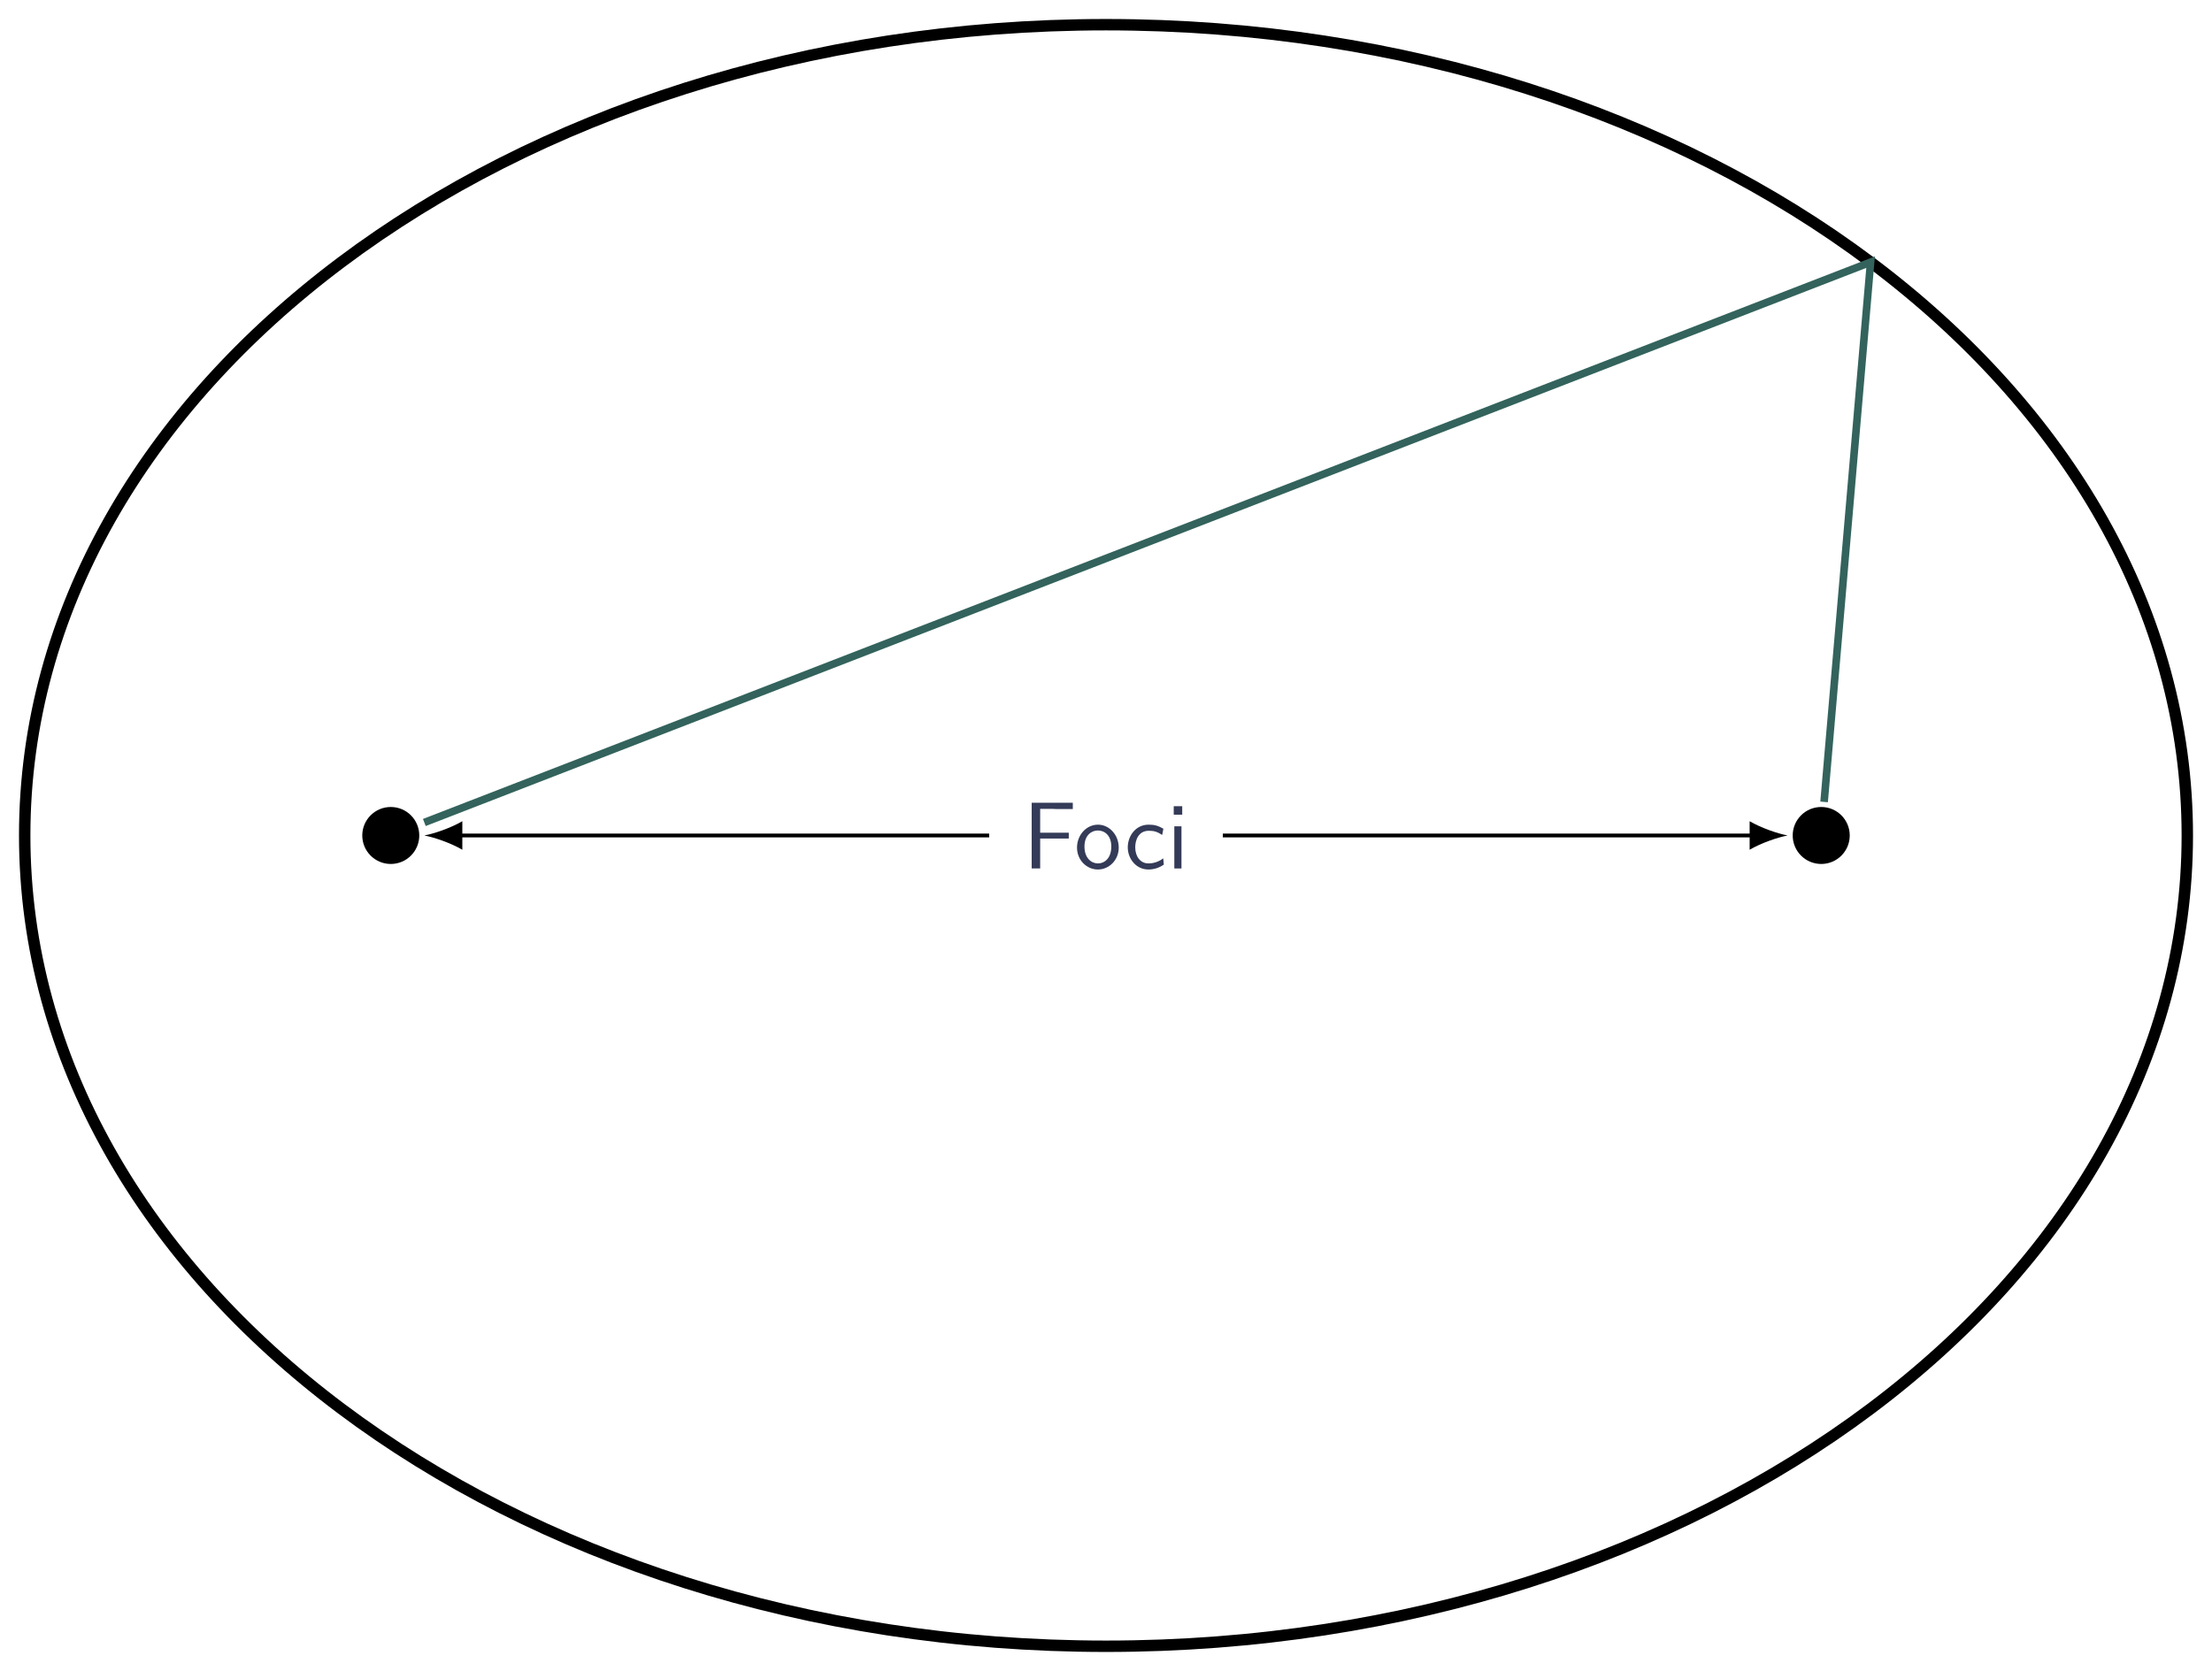 <?xml version="1.0" encoding="UTF-8"?>
<svg xmlns="http://www.w3.org/2000/svg" xmlns:xlink="http://www.w3.org/1999/xlink" width="231.952" height="175.259" viewBox="0 0 231.952 175.259">
<defs>
<g>
<g id="glyph-0-0">
</g>
<g id="glyph-0-1">
<path d="M 5.25 -6.234 L 5.25 -6.891 L 0.938 -6.891 L 0.938 0 L 1.828 0 L 1.828 -3.141 L 4.828 -3.141 L 4.828 -3.75 L 1.828 -3.75 L 1.828 -6.25 L 3.125 -6.25 C 3.25 -6.25 3.375 -6.234 3.484 -6.234 Z M 5.25 -6.234 "/>
</g>
<g id="glyph-0-2">
<path d="M 4.672 -2.188 C 4.672 -3.531 3.672 -4.594 2.5 -4.594 C 1.266 -4.594 0.297 -3.5 0.297 -2.188 C 0.297 -0.875 1.312 0.109 2.484 0.109 C 3.672 0.109 4.672 -0.891 4.672 -2.188 Z M 3.891 -2.297 C 3.891 -1.109 3.219 -0.531 2.484 -0.531 C 1.797 -0.531 1.078 -1.094 1.078 -2.297 C 1.078 -3.5 1.828 -3.984 2.484 -3.984 C 3.188 -3.984 3.891 -3.469 3.891 -2.297 Z M 3.891 -2.297 "/>
</g>
<g id="glyph-0-3">
<path d="M 4.141 -0.406 L 4.078 -1.062 C 3.562 -0.672 3.031 -0.531 2.516 -0.531 C 1.688 -0.531 1.141 -1.25 1.141 -2.219 C 1.141 -3 1.5 -3.953 2.562 -3.953 C 3.078 -3.953 3.422 -3.875 3.969 -3.516 L 4.094 -4.172 C 3.5 -4.5 3.156 -4.594 2.547 -4.594 C 1.172 -4.594 0.359 -3.391 0.359 -2.219 C 0.359 -0.984 1.266 0.109 2.516 0.109 C 3.047 0.109 3.594 -0.031 4.141 -0.406 Z M 4.141 -0.406 "/>
</g>
<g id="glyph-0-4">
<path d="M 1.562 0 L 1.562 -4.422 L 0.812 -4.422 L 0.812 0 Z M 1.641 -5.641 L 1.641 -6.531 L 0.75 -6.531 L 0.75 -5.641 Z M 1.641 -5.641 "/>
</g>
</g>
<clipPath id="clip-0">
<path clip-rule="nonzero" d="M 0 0 L 231.953 0 L 231.953 175.258 L 0 175.258 Z M 0 0 "/>
</clipPath>
</defs>
<g clip-path="url(#clip-0)">
<path fill="none" stroke-width="1.196" stroke-linecap="butt" stroke-linejoin="miter" stroke="rgb(0%, 0%, 0%)" stroke-opacity="1" stroke-miterlimit="10" d="M 113.387 0 C 113.387 46.969 62.622 85.039 0.001 85.039 C -62.624 85.039 -113.386 46.969 -113.386 0 C -113.386 -46.969 -62.624 -85.039 0.001 -85.039 C 62.622 -85.039 113.387 -46.969 113.387 0 Z M 113.387 0 " transform="matrix(1, 0, 0, -1, 115.976, 87.629)"/>
</g>
<path fill-rule="nonzero" fill="rgb(0%, 0%, 0%)" fill-opacity="1" d="M 193.965 87.629 C 193.965 85.977 192.625 84.641 190.977 84.641 C 189.324 84.641 187.984 85.977 187.984 87.629 C 187.984 89.281 189.324 90.617 190.977 90.617 C 192.625 90.617 193.965 89.281 193.965 87.629 Z M 193.965 87.629 "/>
<path fill-rule="nonzero" fill="rgb(0%, 0%, 0%)" fill-opacity="1" d="M 43.965 87.629 C 43.965 85.977 42.629 84.641 40.977 84.641 C 39.328 84.641 37.988 85.977 37.988 87.629 C 37.988 89.281 39.328 90.617 40.977 90.617 C 42.629 90.617 43.965 89.281 43.965 87.629 Z M 43.965 87.629 "/>
<g fill="rgb(20.392%, 23.137%, 34.511%)" fill-opacity="1">
<use xlink:href="#glyph-0-1" x="107.245" y="91.089"/>
</g>
<g fill="rgb(20.392%, 23.137%, 34.511%)" fill-opacity="1">
<use xlink:href="#glyph-0-2" x="112.64" y="91.089"/>
</g>
<g fill="rgb(20.392%, 23.137%, 34.511%)" fill-opacity="1">
<use xlink:href="#glyph-0-3" x="117.9" y="91.089"/>
<use xlink:href="#glyph-0-4" x="122.328" y="91.089"/>
</g>
<path fill="none" stroke-width="0.399" stroke-linecap="butt" stroke-linejoin="miter" stroke="rgb(0%, 0%, 0%)" stroke-opacity="1" stroke-miterlimit="10" d="M 12.251 0 L 67.891 0 " transform="matrix(1, 0, 0, -1, 115.976, 87.629)"/>
<path fill-rule="nonzero" fill="rgb(0%, 0%, 0%)" fill-opacity="1" d="M 187.453 87.629 C 186.391 87.43 184.664 86.832 183.469 86.133 L 183.469 89.125 C 184.664 88.426 186.391 87.828 187.453 87.629 "/>
<path fill="none" stroke-width="0.399" stroke-linecap="butt" stroke-linejoin="miter" stroke="rgb(0%, 0%, 0%)" stroke-opacity="1" stroke-miterlimit="10" d="M -12.249 0 L -67.894 0 " transform="matrix(1, 0, 0, -1, 115.976, 87.629)"/>
<path fill-rule="nonzero" fill="rgb(0%, 0%, 0%)" fill-opacity="1" d="M 44.496 87.629 C 45.559 87.828 47.285 88.426 48.48 89.125 L 48.48 86.133 C 47.285 86.832 45.559 87.43 44.496 87.629 "/>
<path fill="none" stroke-width="0.797" stroke-linecap="butt" stroke-linejoin="miter" stroke="rgb(20%, 38.823%, 36.078%)" stroke-opacity="1" stroke-miterlimit="10" d="M 75.301 3.52 L 80.176 60.133 L -71.48 1.363 " transform="matrix(1, 0, 0, -1, 115.976, 87.629)"/>
</svg>
